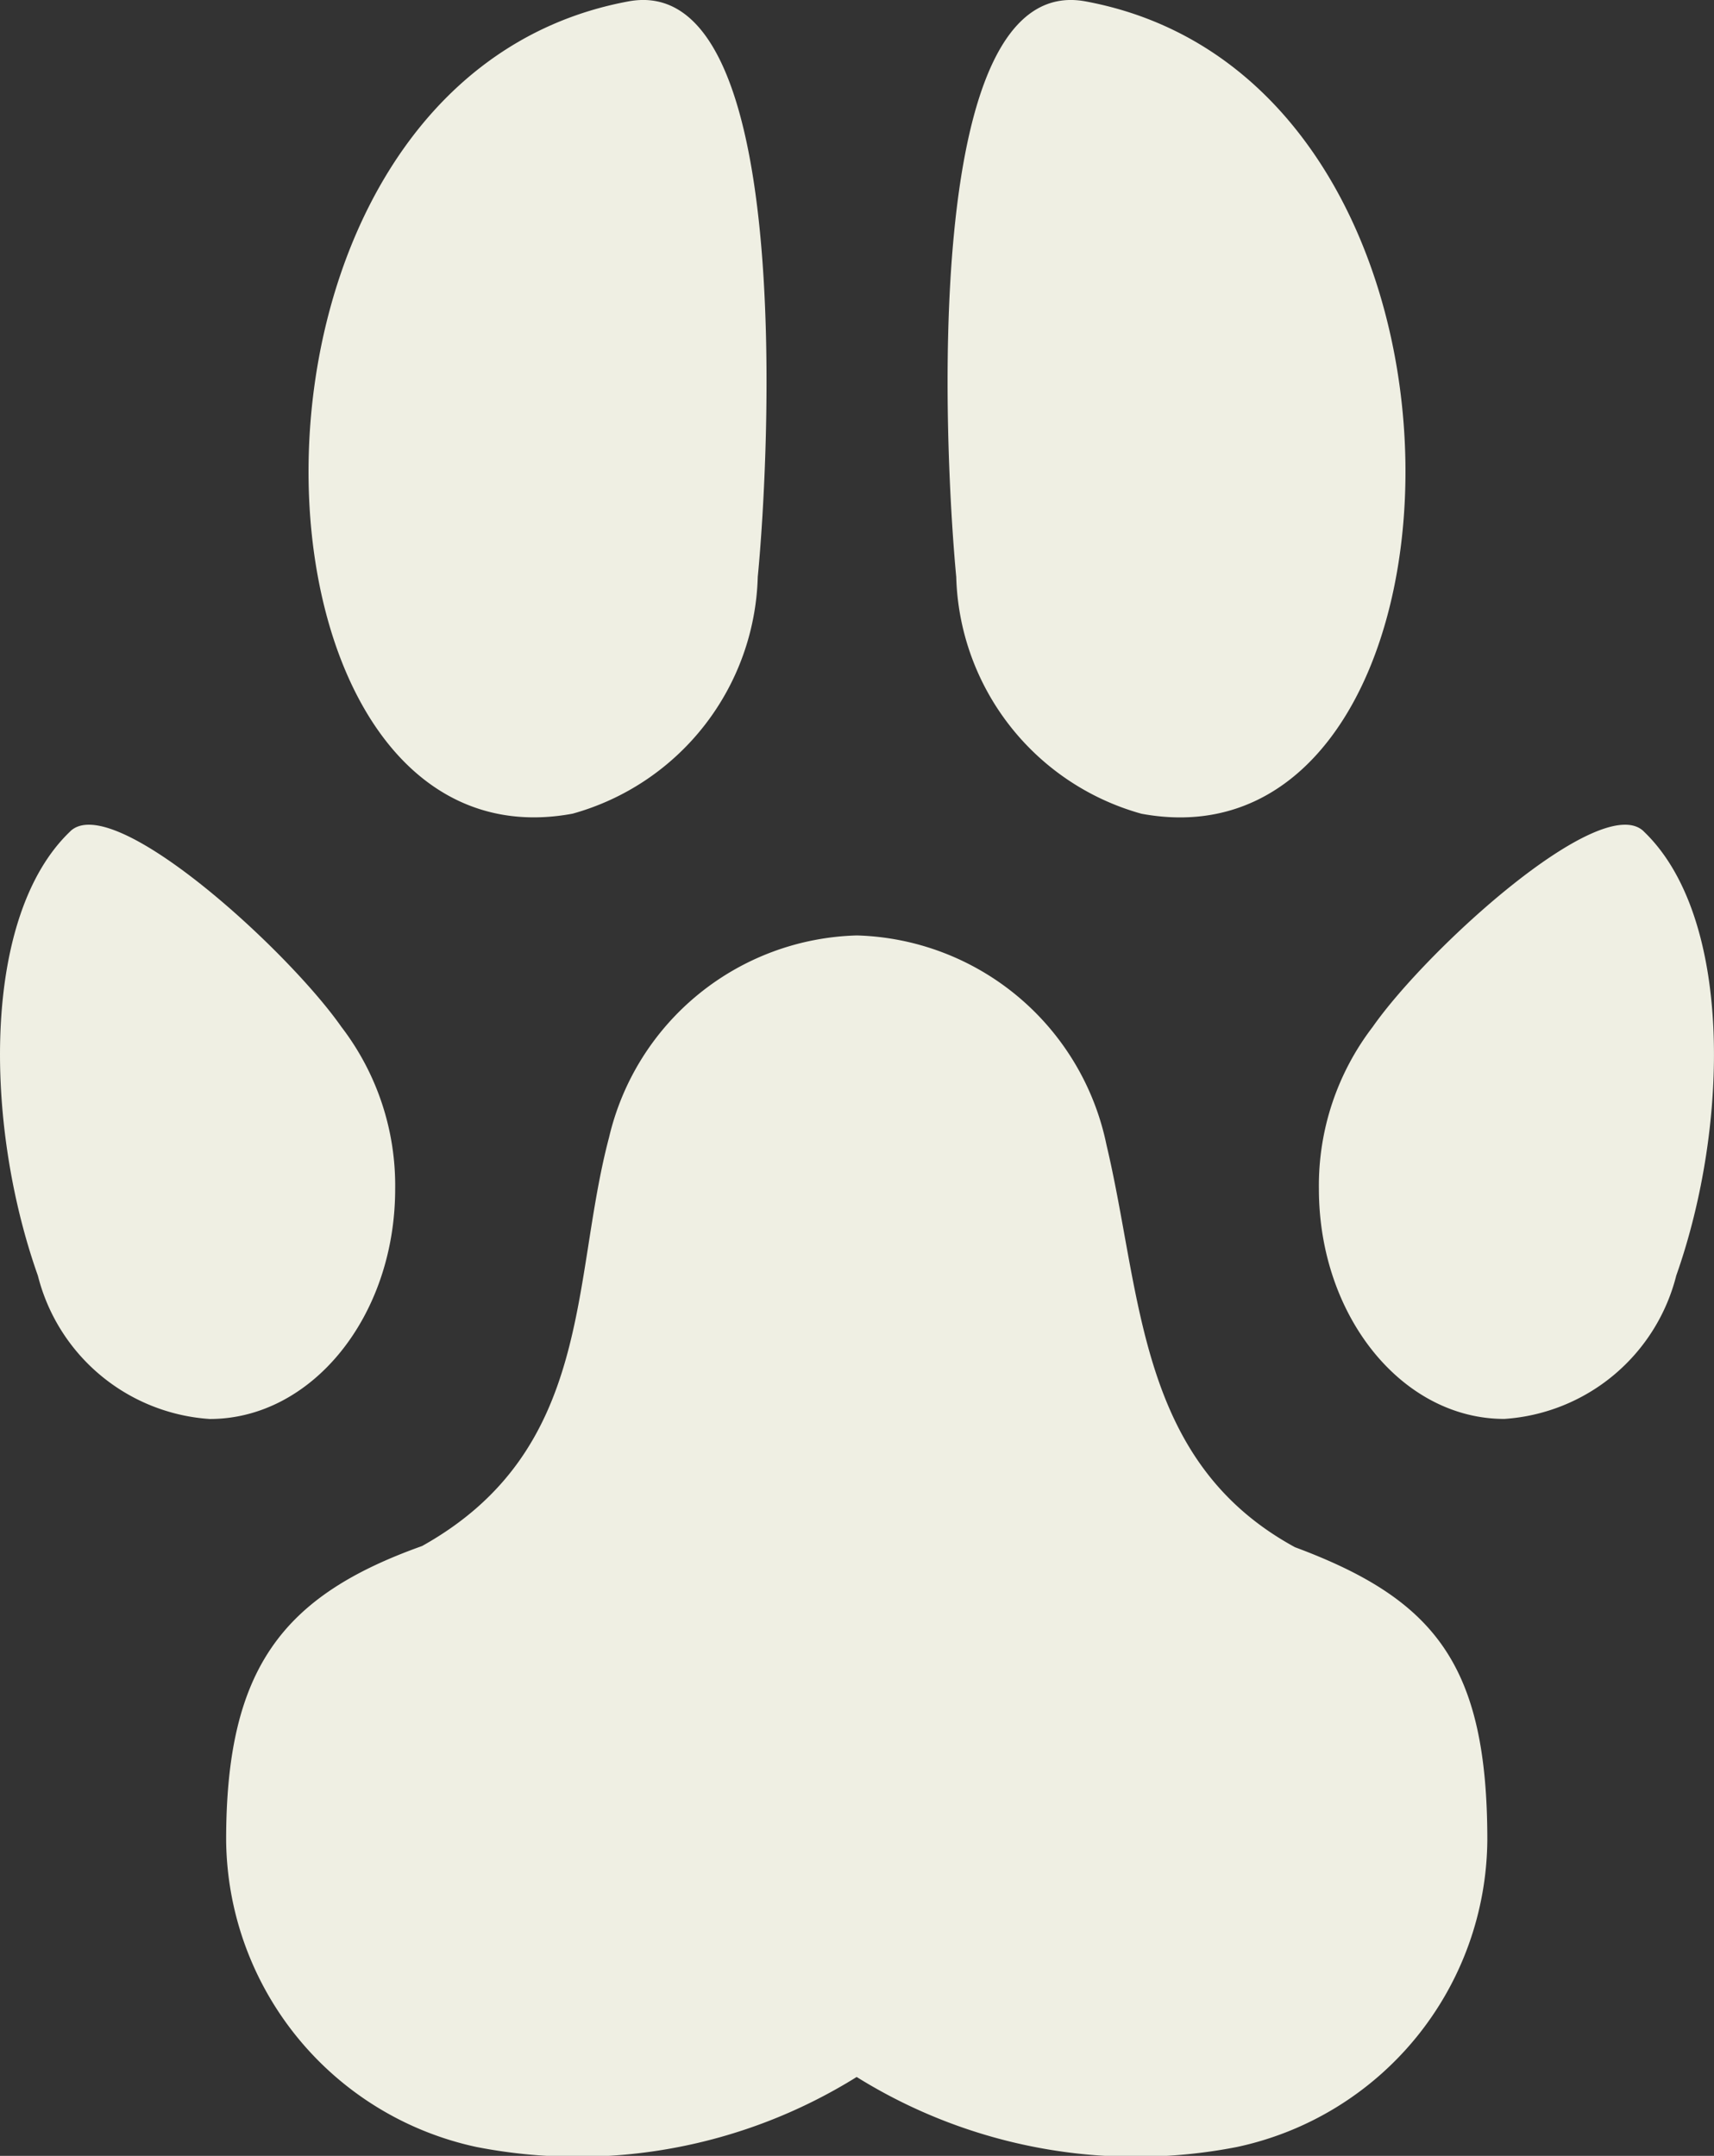 <svg xmlns="http://www.w3.org/2000/svg" width="25.838" height="32.502" viewBox="0 0 25.838 32.502">
  <rect x="0" y="0" width="25.838" height="32.502" fill="#333333" stroke="none"/>
  <path id="Icon_map-pet-store" data-name="Icon map-pet-store" d="M16.519,15.192A3.955,3.955,0,0,1,20.28,18.35c.54,2.276.467,4.77,2.841,6.065,2.107.784,2.9,1.77,2.9,4.412a4.77,4.77,0,0,1-3.777,4.631,7.961,7.961,0,0,1-5.73-1.056,7.954,7.954,0,0,1-5.728,1.056,4.776,4.776,0,0,1-3.777-4.631c0-2.586.851-3.68,2.954-4.43,2.588-1.446,2.241-3.981,2.818-6.159A3.945,3.945,0,0,1,16.519,15.192Zm11.858-1.571c-.641-.61-3.259,1.771-4.083,2.948a3.931,3.931,0,0,0-.812,2.444c0,1.915,1.253,3.468,2.795,3.468a2.869,2.869,0,0,0,2.592-2.161C29.675,18.037,29.72,14.9,28.376,13.621Zm-23.716,0c-1.342,1.276-1.3,4.417-.49,6.7a2.868,2.868,0,0,0,2.591,2.161c1.543,0,2.795-1.553,2.795-3.468a3.93,3.93,0,0,0-.811-2.444C7.92,15.391,5.3,13.011,4.66,13.621ZM19.965,1.11c6.516,1.21,6.059,13.214.842,12.247a3.815,3.815,0,0,1-2.792-3.57C17.842,7.965,17.453.645,19.965,1.11Zm-6.892,0C15.585.644,15.2,7.964,15.023,9.786a3.813,3.813,0,0,1-2.791,3.57C7.014,14.325,6.557,2.319,13.073,1.11Z" transform="translate(-3.6 -1.089)" fill="#efefe3"/>
</svg>
